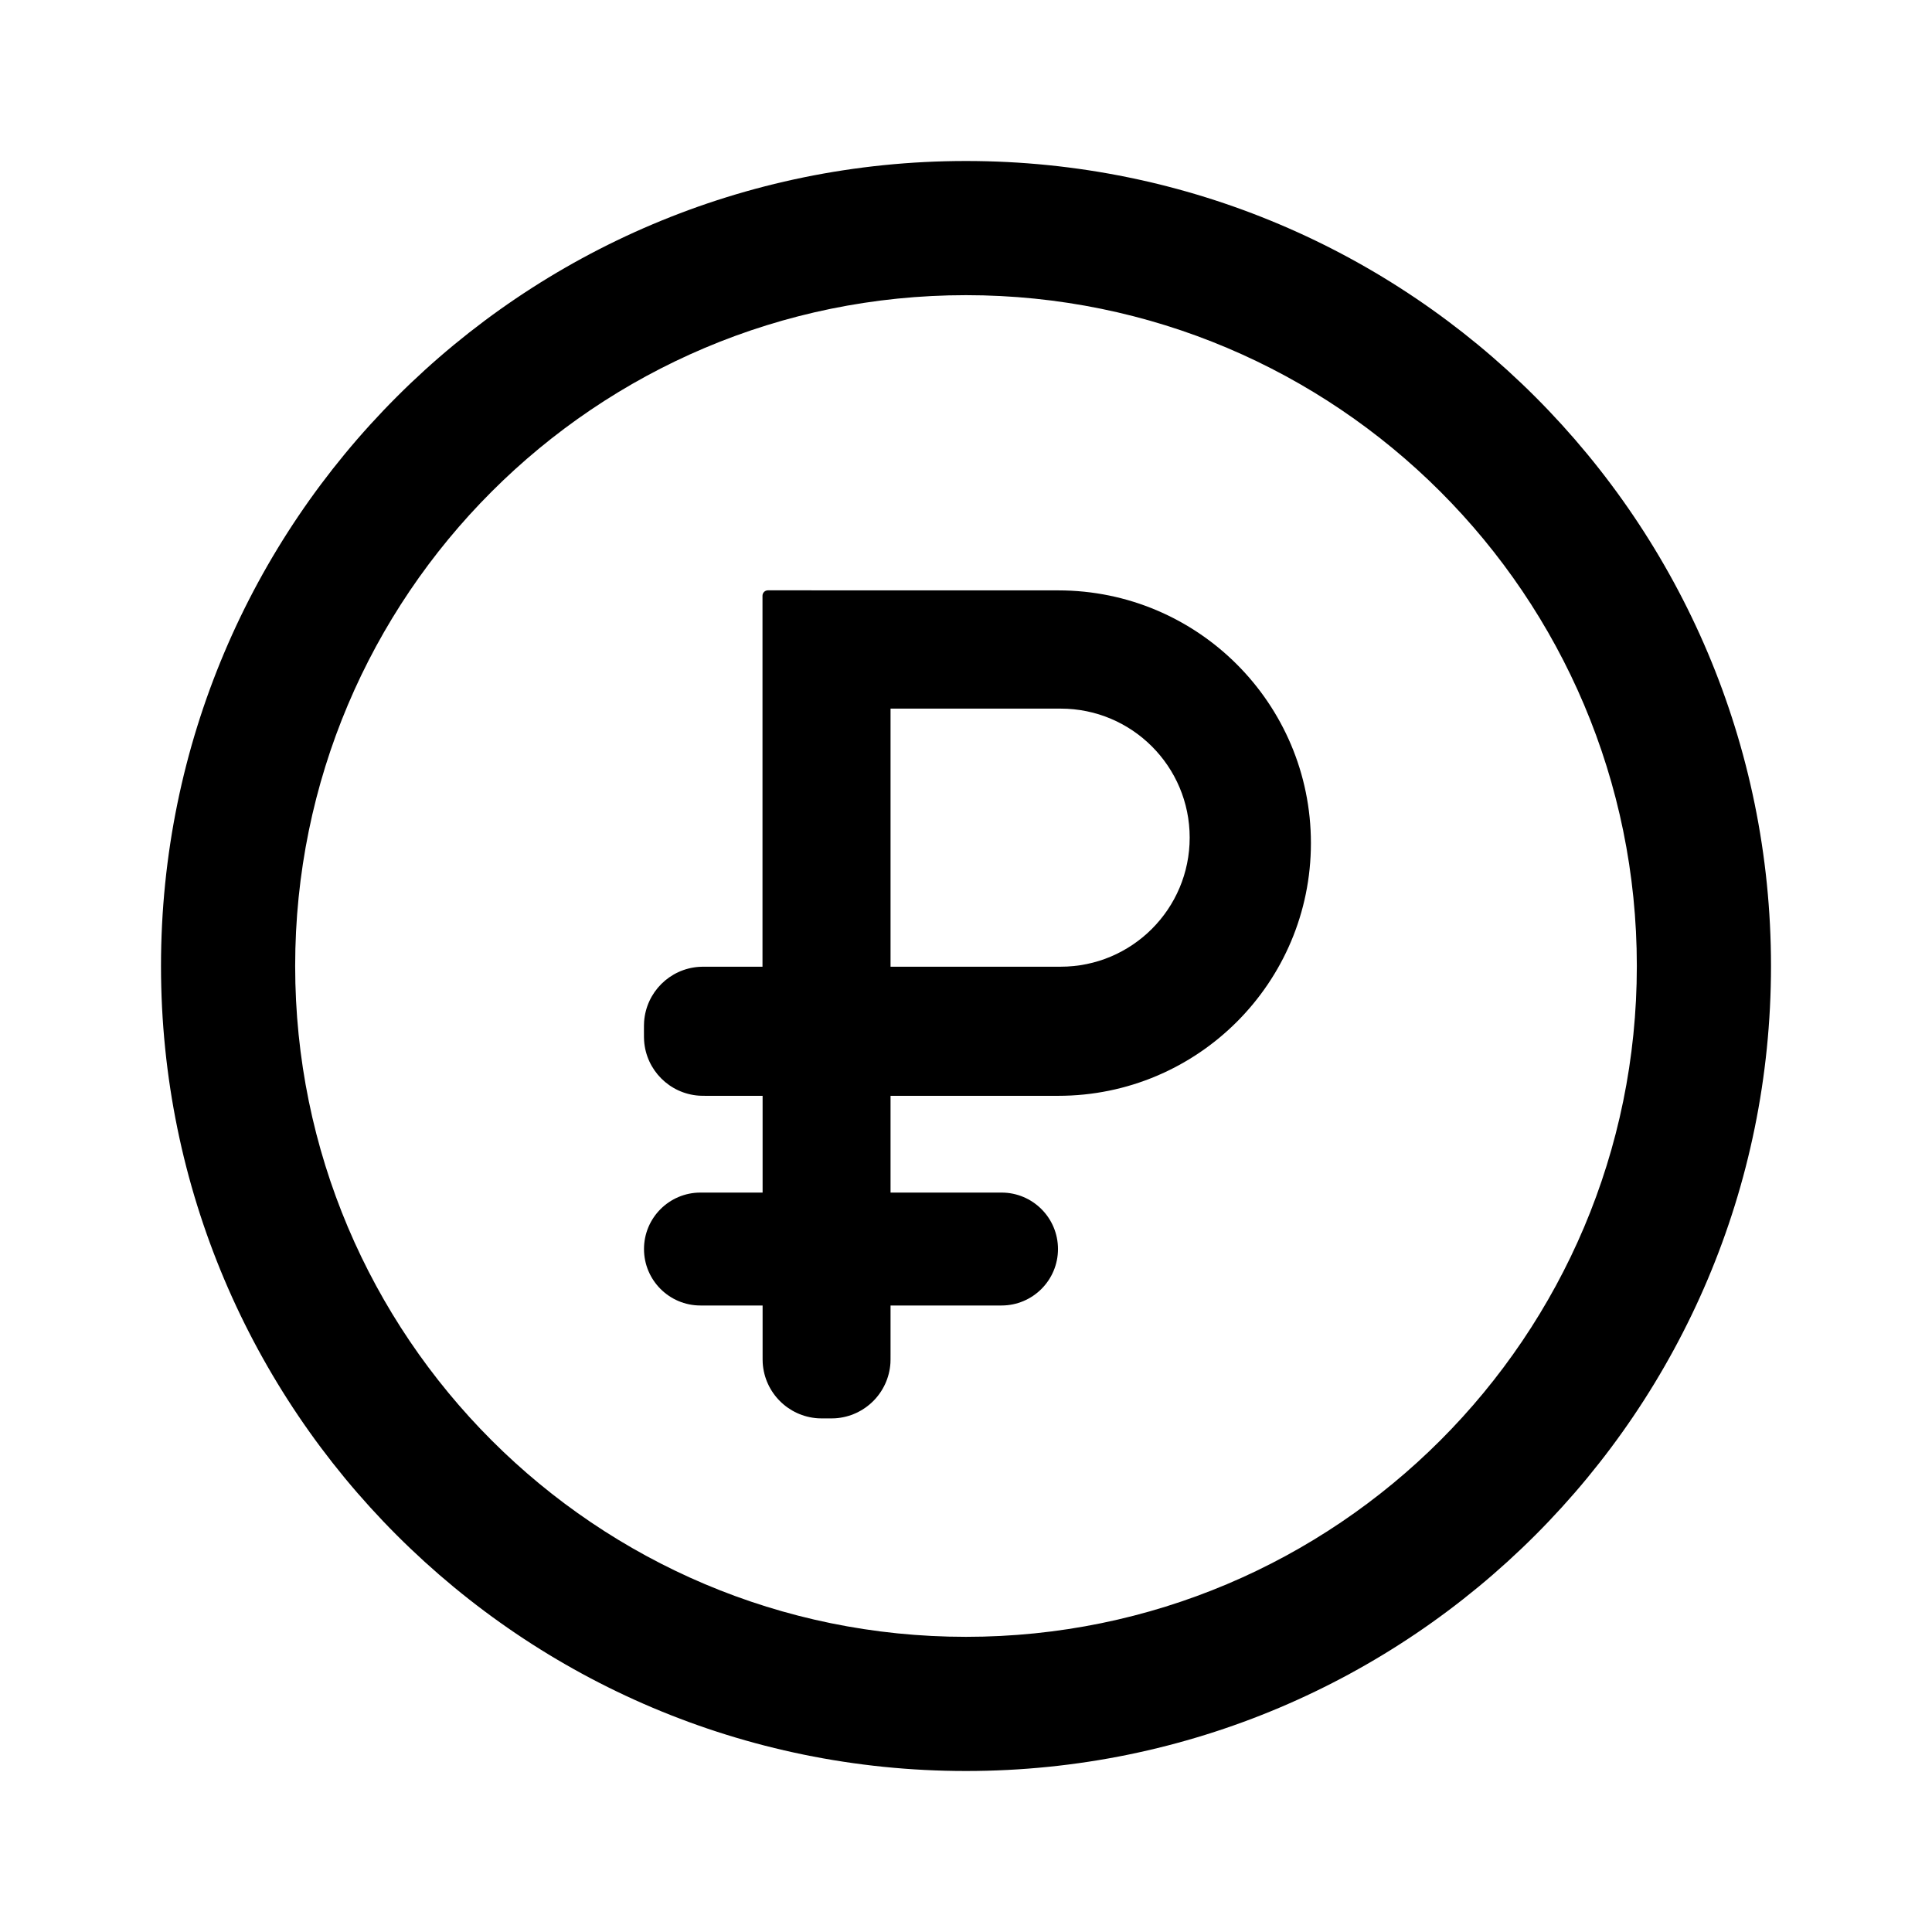 <svg fill="none" height="36" viewBox="0 0 36 36" width="36" xmlns="http://www.w3.org/2000/svg"><g clip-rule="evenodd" fill="currentColor" fill-rule="evenodd"><path d="m14.309 11c-.056 0-.101.045-.101.101v6.912h-1.006c-.093 0-.14 0-.179.003-.547.039-.982.474-1.021 1.021-.003.039-.003.086-.003.179s0 .14.003.179c.039.547.474.982 1.021 1.021.039.003.086.003.179.003h1.008v1.803h-1.158c-.581 0-1.052.471-1.052 1.052 0 .581.471 1.052 1.052 1.052h1.158v.912c0 .084 0 .126.002.161.036.553.476.993 1.029 1.029.035.002.077.002.161.002.084 0 .126 0 .161-.002.553-.036.993-.476 1.029-1.029.002-.035.002-.077.002-.161v-.912h2.068c.581 0 1.052-.471 1.052-1.052 0-.581-.471-1.052-1.052-1.052h-2.068v-1.803h3.124c2.6 0 4.709-2.108 4.709-4.709 0-2.6-2.108-4.709-4.709-4.709zm5.455 7.013h-3.17v-4.809h3.17c1.328 0 2.404 1.077 2.404 2.404 0 1.328-1.077 2.405-2.404 2.405z"/><path d="m18 3c8.284 0 15 6.716 15 15 0 8.284-6.716 15-15 15-8.284 0-15-6.716-15-15 0-8.284 6.716-15 15-15zm0 2.5c-6.904 0-12.5 5.596-12.5 12.5s5.596 12.5 12.5 12.5 12.5-5.596 12.5-12.5-5.596-12.5-12.5-12.5z"/></g></svg>
